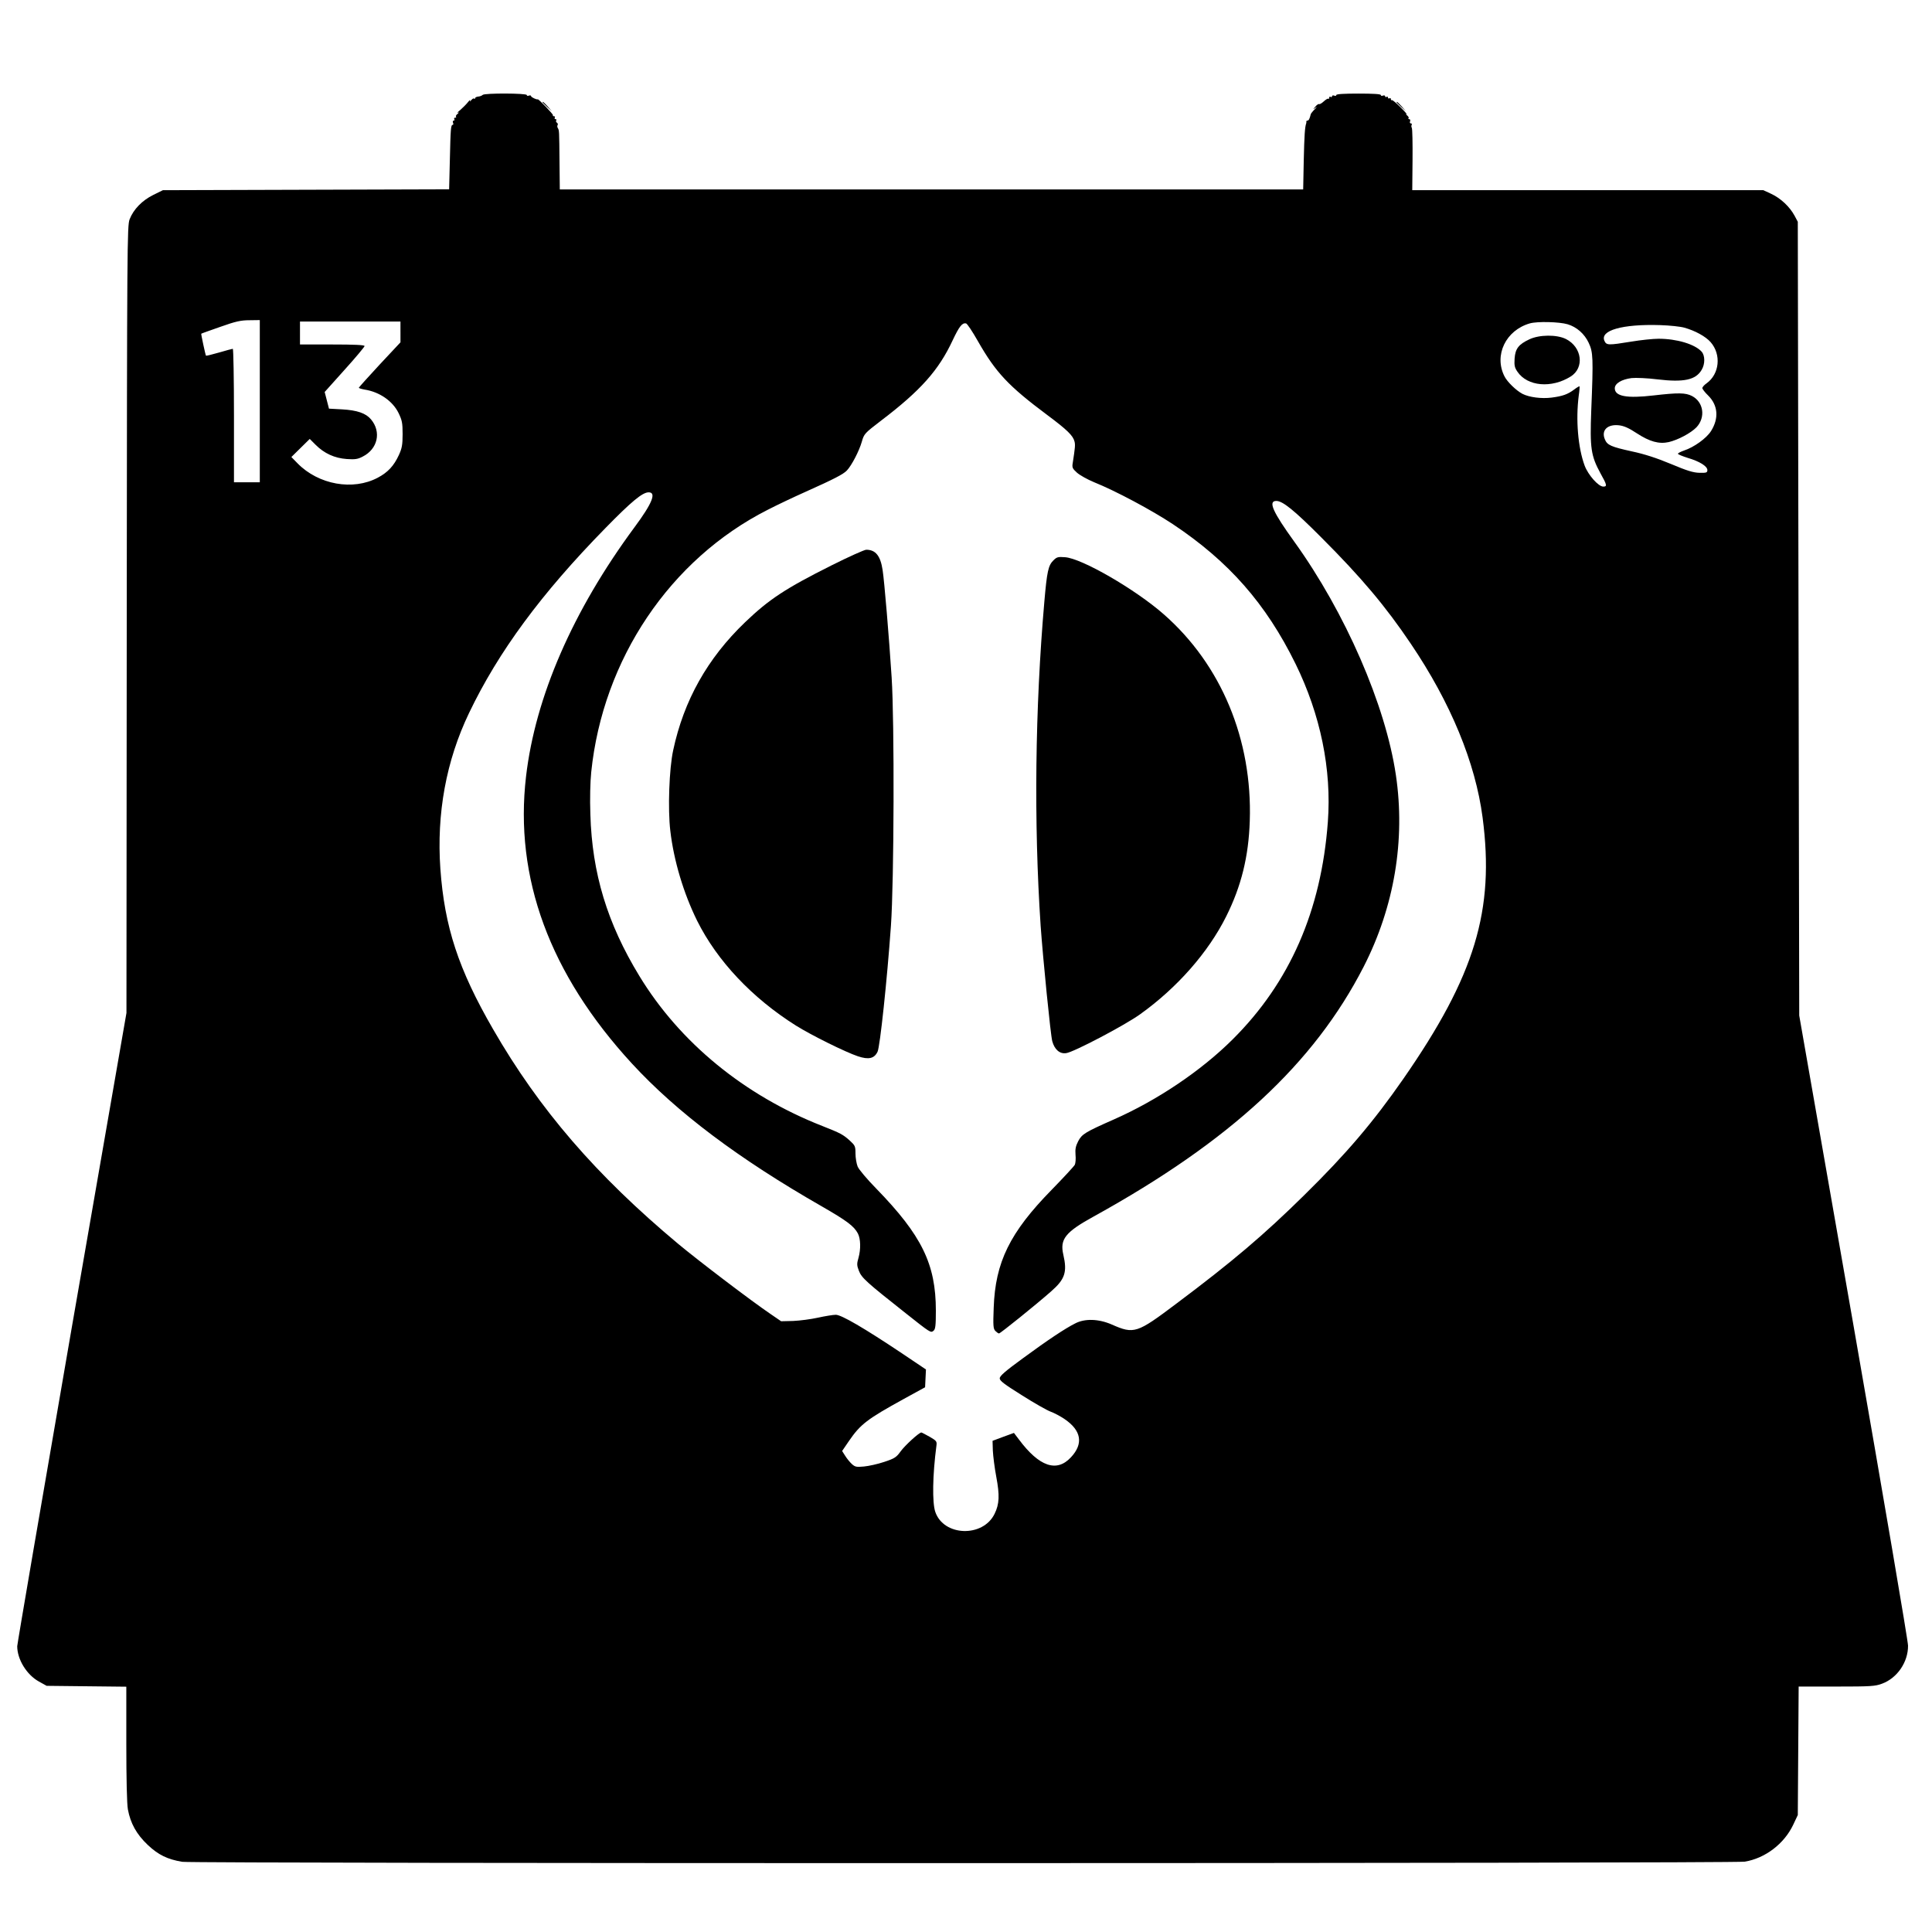 <?xml version="1.0" standalone="no"?>
<!DOCTYPE svg PUBLIC "-//W3C//DTD SVG 20010904//EN"
 "http://www.w3.org/TR/2001/REC-SVG-20010904/DTD/svg10.dtd">
<svg version="1.0" xmlns="http://www.w3.org/2000/svg"
 width="1346pt" height="1346pt" viewBox="0 0 1346 1346"
 preserveAspectRatio="xMidYMid meet">
<g transform="translate(0,1346) scale(0.1,-0.1)"
fill="#000000" stroke="none">
<path d="M3363 12799 c-6 -6 -20 -11 -32 -12 -11 -1 -21 -6 -21 -11 0 -5 -3
-6 -7 -3 -3 4 -12 -1 -20 -11 -10 -11 -12 -12 -8 -2 4 8 -3 3 -15 -12 -12 -15
-36 -39 -53 -54 -18 -14 -25 -23 -17 -19 10 4 9 2 -2 -8 -10 -8 -15 -17 -11
-20 3 -4 1 -7 -6 -7 -7 0 -9 -4 -6 -10 3 -5 2 -10 -4 -10 -6 0 -8 -7 -5 -15 4
-8 2 -15 -2 -15 -13 0 -15 -26 -20 -247 l-5 -202 -997 -3 -997 -3 -67 -33
c-77 -38 -138 -100 -165 -170 -17 -45 -18 -161 -20 -2788 l-2 -2741 -381
-2192 c-209 -1207 -380 -2206 -380 -2220 0 -92 66 -199 151 -246 l54 -30 277
-3 278 -3 0 -398 c0 -242 4 -420 11 -457 18 -97 60 -173 138 -247 74 -70 138
-101 241 -118 77 -13 10807 -12 10885 1 142 23 275 124 338 257 l32 68 3 448
3 447 264 0 c239 0 269 2 317 20 106 39 182 151 181 265 0 33 -171 1034 -379
2225 l-379 2165 -5 2765 -5 2765 -23 43 c-33 61 -95 120 -161 151 l-56 26
-1223 0 -1223 0 2 211 c1 116 -1 216 -5 223 -4 6 -4 16 -1 21 3 6 1 10 -5 10
-7 0 -10 7 -6 15 3 8 0 15 -6 15 -6 0 -8 3 -5 7 4 3 -1 12 -11 20 -9 8 -11 11
-3 7 8 -4 -10 17 -40 47 -30 30 -57 53 -61 51 -5 -2 -8 2 -8 8 0 6 -4 8 -10 5
-5 -3 -10 -1 -10 5 0 6 -4 8 -10 5 -5 -3 -10 -2 -10 4 0 6 -7 8 -15 5 -8 -4
-15 -2 -15 4 0 7 -56 10 -155 10 -99 0 -155 -3 -155 -10 0 -6 -7 -8 -15 -4 -8
3 -15 1 -15 -5 0 -6 -4 -7 -10 -4 -5 3 -10 1 -10 -6 0 -7 -3 -10 -6 -7 -3 3
-17 -5 -31 -18 -14 -13 -29 -22 -33 -19 -4 2 -16 -5 -26 -18 -19 -22 -19 -22
2 -7 11 9 9 4 -5 -10 -15 -14 -27 -30 -29 -35 -8 -33 -14 -45 -23 -45 -5 0 -8
-3 -8 -7 1 -5 0 -10 -1 -13 -9 -24 -13 -83 -17 -257 l-4 -203 -2589 0 -2590 0
-2 188 c-2 224 -2 224 -12 240 -4 6 -5 16 -1 21 3 5 1 12 -5 16 -6 4 -8 11 -5
16 4 5 1 9 -5 9 -6 0 -8 5 -5 10 3 6 1 10 -5 10 -6 0 -10 3 -8 8 3 6 -99 112
-105 110 -8 -4 -47 15 -47 22 0 5 -7 7 -15 4 -8 -4 -15 -2 -15 4 0 13 -294 14
-307 1z m-1553 -2134 l0 -565 -90 0 -90 0 0 465 c0 256 -4 465 -8 465 -4 0
-48 -12 -96 -26 -49 -14 -89 -24 -91 -22 -4 5 -35 151 -33 153 2 2 62 23 133
48 107 38 143 46 203 46 l72 1 0 -565z m980 483 l0 -73 -145 -155 c-79 -85
-144 -158 -145 -161 0 -4 18 -9 39 -13 105 -16 197 -80 238 -164 24 -50 28
-68 28 -147 0 -75 -5 -99 -26 -145 -35 -76 -77 -121 -147 -158 -173 -92 -413
-49 -559 100 l-43 44 64 63 64 63 41 -41 c60 -60 132 -93 217 -99 58 -4 77 -1
111 17 105 53 131 172 58 259 -36 43 -96 64 -202 70 l-91 5 -15 58 -15 58 139
155 c77 85 139 160 139 165 0 8 -74 11 -225 11 l-225 0 0 80 0 80 350 0 350 0
0 -72z m8131 53 c64 -19 118 -67 147 -129 31 -66 33 -103 18 -472 -10 -262 -2
-316 64 -437 46 -82 48 -93 20 -93 -34 0 -105 80 -130 146 -46 124 -63 319
-41 489 5 33 7 62 5 64 -1 1 -18 -8 -36 -22 -45 -34 -81 -47 -158 -57 -70 -9
-156 2 -203 26 -44 23 -107 84 -126 123 -74 147 10 320 177 368 53 15 205 11
263 -6z m-4108 -118 c125 -219 212 -312 484 -515 137 -102 179 -143 189 -184
6 -23 4 -43 -12 -147 -6 -34 -3 -41 29 -70 19 -17 72 -47 118 -66 154 -62 402
-195 549 -292 391 -260 650 -555 856 -974 174 -355 252 -735 225 -1101 -46
-619 -265 -1119 -663 -1515 -221 -220 -526 -425 -830 -559 -197 -87 -220 -101
-246 -150 -18 -35 -22 -56 -19 -95 3 -28 0 -60 -5 -70 -6 -11 -79 -90 -162
-175 -291 -297 -392 -504 -403 -821 -5 -127 -3 -147 12 -162 9 -9 20 -17 25
-17 9 0 259 201 364 294 96 84 112 134 84 255 -25 108 14 157 212 266 951 525
1534 1064 1881 1741 213 417 291 882 224 1334 -72 489 -353 1133 -707 1625
-151 209 -185 285 -126 285 44 0 124 -64 313 -254 280 -280 449 -481 624 -741
278 -411 450 -829 500 -1210 85 -647 -53 -1102 -552 -1821 -210 -302 -397
-522 -689 -809 -282 -278 -501 -464 -892 -757 -276 -208 -295 -214 -450 -146
-91 40 -188 43 -255 8 -70 -35 -192 -116 -366 -244 -122 -89 -160 -122 -160
-139 0 -17 32 -41 155 -118 85 -54 175 -105 200 -114 25 -9 68 -32 96 -51 118
-80 134 -172 45 -267 -99 -107 -221 -65 -362 124 l-35 46 -74 -27 -75 -28 2
-68 c2 -38 12 -120 24 -183 24 -128 22 -189 -12 -258 -81 -166 -355 -157 -413
14 -22 65 -19 256 8 461 4 30 1 34 -47 62 -29 16 -55 30 -58 30 -16 0 -114
-90 -144 -131 -30 -42 -42 -50 -115 -74 -44 -15 -108 -29 -141 -32 -53 -5 -62
-3 -85 18 -14 13 -35 39 -46 57 l-21 33 47 69 c81 118 127 153 385 295 l146
80 3 62 3 62 -168 113 c-262 175 -421 268 -460 268 -18 0 -74 -9 -124 -20 -49
-11 -127 -21 -173 -23 l-84 -2 -73 50 c-133 90 -501 370 -644 489 -571 477
-968 937 -1290 1496 -241 417 -338 712 -367 1117 -27 385 40 753 200 1086 204
426 503 832 950 1288 181 185 258 249 301 249 56 0 25 -77 -99 -244 -430 -582
-690 -1181 -755 -1734 -83 -707 165 -1379 737 -2001 314 -341 744 -664 1324
-996 172 -99 224 -137 251 -189 19 -37 21 -108 4 -169 -12 -41 -12 -53 3 -91
18 -48 55 -81 317 -288 184 -146 183 -145 203 -129 13 11 16 37 16 140 0 324
-98 524 -416 851 -63 64 -121 133 -129 153 -8 20 -15 61 -15 91 0 50 -3 56
-39 89 -47 43 -67 53 -191 102 -544 213 -994 582 -1276 1046 -223 366 -329
714 -341 1125 -4 110 -1 226 6 295 81 786 549 1482 1229 1827 64 33 184 90
265 126 199 89 262 122 287 148 34 36 86 137 104 200 16 56 19 59 135 148 275
209 401 351 498 559 46 97 66 123 93 118 8 -1 45 -57 83 -124z m4922 94 c75
-21 148 -61 183 -101 75 -86 62 -222 -29 -287 -16 -11 -29 -26 -29 -33 0 -6
18 -30 40 -51 69 -68 77 -159 20 -249 -32 -50 -118 -112 -188 -135 -23 -8 -42
-18 -42 -22 0 -5 31 -17 68 -29 82 -24 137 -58 137 -85 0 -18 -7 -20 -55 -19
-43 1 -86 14 -200 62 -98 41 -185 69 -270 87 -146 32 -173 44 -189 84 -27 63
18 107 98 98 35 -4 69 -19 125 -56 89 -58 154 -76 222 -61 64 15 153 62 193
103 65 69 50 176 -31 218 -45 23 -94 24 -268 4 -187 -22 -270 -6 -270 50 0 33
47 62 117 71 30 3 108 0 180 -9 184 -22 267 -4 308 66 25 41 24 100 0 127 -47
52 -173 90 -300 90 -38 0 -124 -9 -190 -20 -160 -26 -173 -26 -187 5 -33 73
124 118 387 110 66 -2 143 -10 170 -18z"/>
<path d="M10655 11096 c-75 -35 -98 -65 -103 -134 -3 -48 0 -63 20 -92 69
-102 237 -117 371 -33 97 61 79 204 -33 261 -64 32 -185 31 -255 -2z"/>
<path d="M5793 9521 c-321 -161 -435 -236 -602 -396 -262 -251 -427 -545 -501
-892 -28 -128 -38 -411 -20 -561 24 -208 93 -437 187 -627 139 -279 383 -538
688 -730 107 -67 345 -185 432 -214 75 -25 114 -16 137 32 17 37 66 496 93
877 22 310 25 1422 5 1730 -18 279 -51 674 -63 749 -15 99 -49 141 -114 141
-13 0 -122 -49 -242 -109z"/>
<path d="M7339 9556 c-36 -35 -45 -79 -63 -286 -65 -746 -74 -1540 -26 -2260
16 -225 69 -759 81 -804 16 -58 52 -90 97 -83 51 6 408 194 514 270 259 185
476 432 601 683 105 210 156 417 164 664 19 566 -198 1089 -600 1441 -197 173
-570 389 -687 397 -49 4 -58 1 -81 -22z"/>
<path d="M3780 12747 c0 -2 15 -16 33 -33 l32 -29 -29 33 c-28 30 -36 37 -36
29z"/>
<path d="M9730 12747 c0 -2 15 -16 33 -33 l32 -29 -29 33 c-28 30 -36 37 -36
29z"/>
</g>
</svg>
